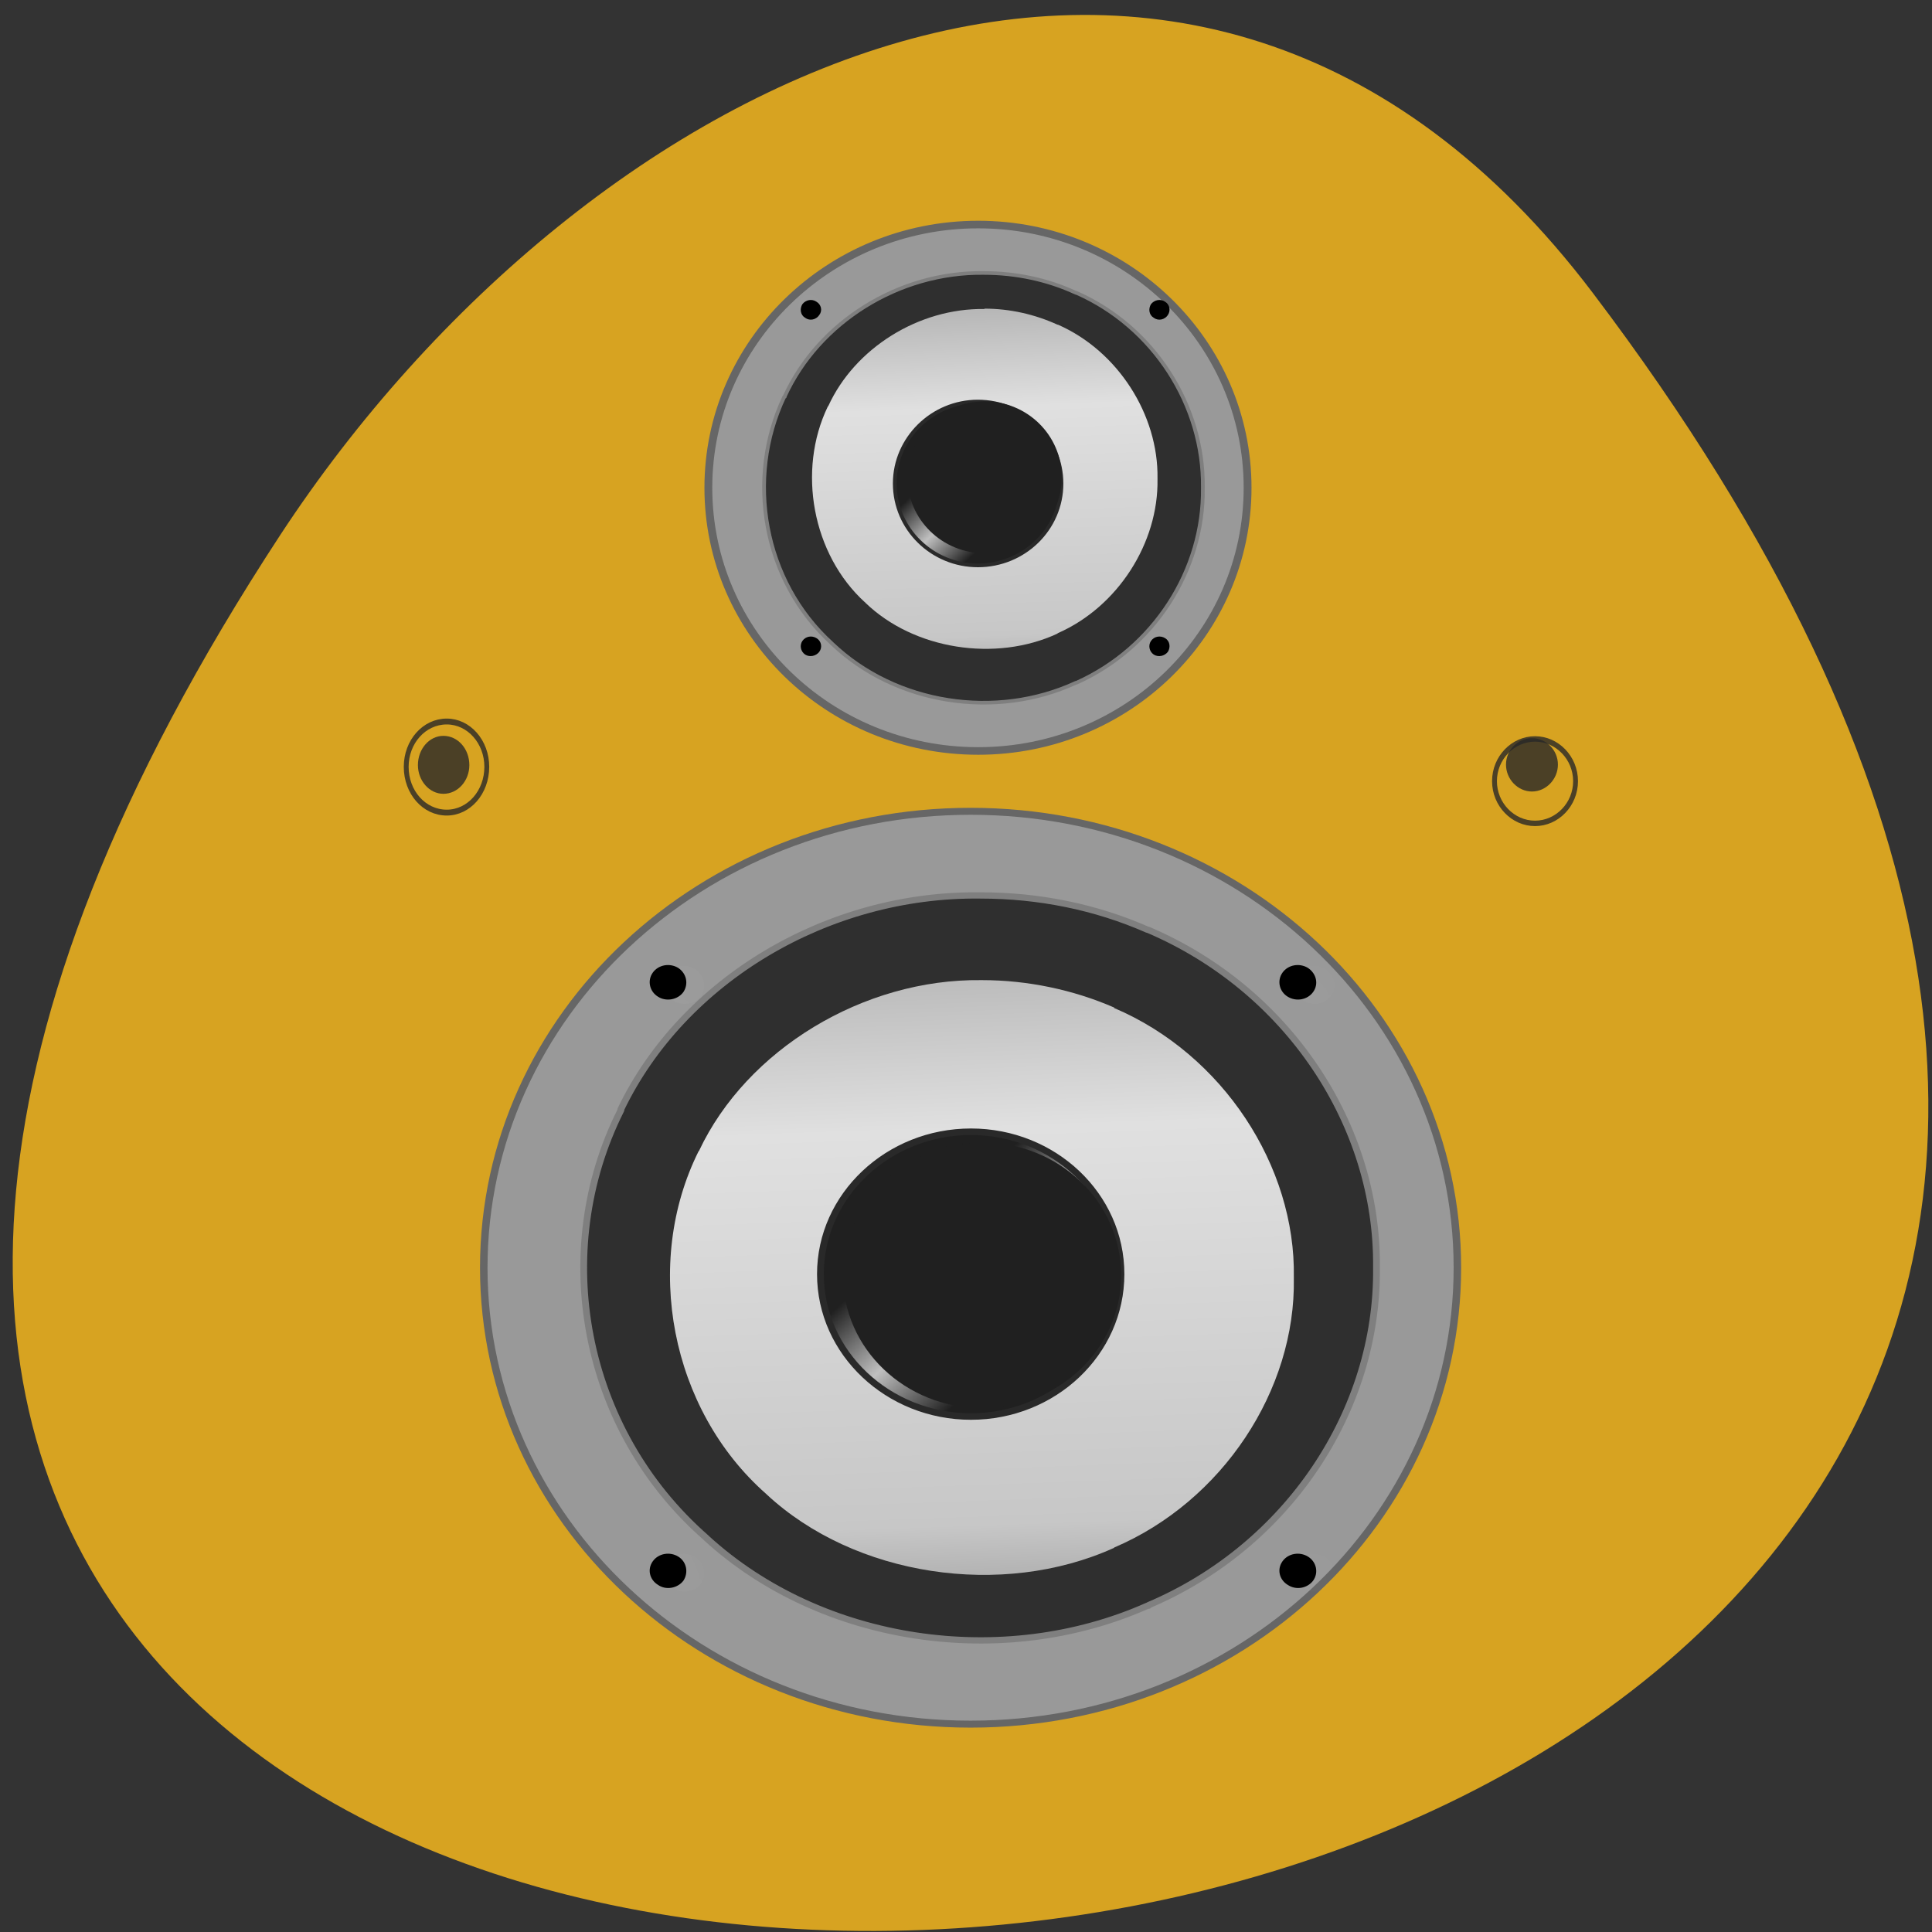 <svg xmlns="http://www.w3.org/2000/svg" xmlns:xlink="http://www.w3.org/1999/xlink" viewBox="0 0 16 16"><rect x="0" y="0" width="16" height="16" fill="#333333" stroke="none"/><defs><g id="4" clip-path="url(#3)"><path d="m -279.33 297.66 c -0.007 1.863 -1.211 3.331 -2.848 3.269 c -1.561 0.066 -2.776 -1.43 -2.879 -3.209 c 0.084 -1.735 1.287 -3.203 2.925 -3.141 c 1.561 -0.066 2.886 1.346 2.802 3.081" transform="matrix(0.024 0.016 -0.015 0.021 17.943 0.793)" fill="#fff" stroke="#fff" stroke-linejoin="round" stroke-linecap="round" stroke-width="0.6"/></g><g id="7" clip-path="url(#6)"><path d="m -279.28 297.74 c -0.084 1.735 -1.287 3.203 -2.848 3.269 c -1.638 -0.062 -2.852 -1.558 -2.879 -3.209 c 0.007 -1.863 1.287 -3.203 2.848 -3.269 c 1.561 -0.066 2.886 1.346 2.879 3.209" transform="matrix(0.024 0.016 -0.015 0.021 17.943 3.58)" fill="#fff" stroke="#fff" stroke-linejoin="round" stroke-linecap="round" stroke-width="0.6"/></g><g id="A" clip-path="url(#9)"><path d="m -279.26 297.72 c -0.084 1.735 -1.287 3.203 -2.848 3.269 c -1.638 -0.062 -2.852 -1.558 -2.879 -3.209 c 0.007 -1.863 1.287 -3.203 2.848 -3.269 c 1.561 -0.066 2.776 1.43 2.879 3.209" transform="matrix(0.024 0.016 -0.015 0.021 20.829 3.58)" fill="#fff" stroke="#fff" stroke-linejoin="round" stroke-linecap="round" stroke-width="0.6"/></g><g id="D" clip-path="url(#C)"><path d="m -279.31 297.65 c -0.007 1.863 -1.211 3.331 -2.848 3.269 c -1.561 0.066 -2.776 -1.43 -2.879 -3.209 c 0.084 -1.735 1.287 -3.203 2.925 -3.141 c 1.561 -0.066 2.776 1.43 2.802 3.081" transform="matrix(0.024 0.016 -0.015 0.021 20.829 0.793)" fill="#fff" stroke="#fff" stroke-linejoin="round" stroke-linecap="round" stroke-width="0.6"/></g><g id="H" clip-path="url(#G)"><path d="m -279.25 297.71 c 0.011 1.797 -1.339 3.243 -2.857 3.223 c -1.579 0.026 -2.89 -1.426 -2.901 -3.223 c -0.011 -1.797 1.278 -3.197 2.857 -3.223 c 1.623 0.047 2.829 1.472 2.901 3.223" transform="matrix(0.044 0.028 -0.026 0.037 25.821 5.04)" fill="#fff" stroke="#fff" stroke-linejoin="round" stroke-linecap="round" stroke-width="0.6"/></g><g id="K" clip-path="url(#J)"><path d="m -279.24 297.73 c -0.033 1.724 -1.339 3.243 -2.901 3.15 c -1.579 0.026 -2.846 -1.352 -2.857 -3.15 c -0.011 -1.797 1.278 -3.197 2.857 -3.223 c 1.579 -0.026 2.829 1.472 2.901 3.223" transform="matrix(0.044 0.028 -0.026 0.037 25.821 9.909)" fill="#fff" stroke="#fff" stroke-linejoin="round" stroke-linecap="round" stroke-width="0.6"/></g><g id="N" clip-path="url(#M)"><path d="m -279.25 297.74 c -0.033 1.724 -1.278 3.197 -2.901 3.15 c -1.579 0.026 -2.846 -1.352 -2.857 -3.15 c -0.011 -1.797 1.278 -3.197 2.857 -3.223 c 1.579 -0.026 2.89 1.426 2.901 3.223" transform="matrix(0.044 0.028 -0.026 0.037 31.04 9.909)" fill="#fff" stroke="#fff" stroke-linejoin="round" stroke-linecap="round" stroke-width="0.6"/></g><g id="Q" clip-path="url(#P)"><path d="m -279.26 297.71 c 0.011 1.797 -1.278 3.197 -2.857 3.223 c -1.579 0.026 -2.89 -1.426 -2.901 -3.223 c -0.011 -1.797 1.278 -3.197 2.857 -3.223 c 1.623 0.047 2.89 1.426 2.901 3.223" transform="matrix(0.044 0.028 -0.026 0.037 31.04 5.04)" fill="#fff" stroke="#fff" stroke-linejoin="round" stroke-linecap="round" stroke-width="0.6"/></g><g id="T" clip-path="url(#S)"><path d="m -365.74 319.13 c 0 2.606 -2.213 4.681 -4.951 4.681 c -2.796 0 -5.01 -2.075 -5.01 -4.681 c 0 -2.558 2.213 -4.633 5.01 -4.633 c 2.737 0 4.951 2.075 4.951 4.633" transform="matrix(0.067 0 0 0.081 28.536 -19.499)" stroke-opacity="0.796" fill="none" stroke="#272727" stroke-linejoin="round" stroke-linecap="round" stroke-width="0.6"/><path d="m 3.887 6.336 c 0 0.129 -0.094 0.238 -0.215 0.238 c -0.117 0 -0.211 -0.109 -0.211 -0.238 c 0 -0.133 0.094 -0.242 0.211 -0.242 c 0.121 0 0.215 0.109 0.215 0.242" fill="#272727" fill-opacity="0.796"/><path d="m -365.7 319.15 c 0 2.567 -2.272 4.662 -5.01 4.662 c -2.737 0 -5.01 -2.095 -5.01 -4.662 c 0 -2.567 2.272 -4.662 5.01 -4.662 c 2.737 0 5.01 2.095 5.01 4.662" transform="matrix(0.067 0 0 0.075 37.55 -17.467)" stroke-opacity="0.796" fill="none" stroke="#272727" stroke-linejoin="round" stroke-linecap="round" stroke-width="0.6"/><path d="m 12.902 6.332 c 0 0.121 -0.098 0.223 -0.215 0.223 c -0.117 0 -0.215 -0.102 -0.215 -0.223 c 0 -0.121 0.098 -0.219 0.215 -0.219 c 0.117 0 0.215 0.098 0.215 0.219" fill="#272727" fill-opacity="0.796"/><path d="m -246.03 387.22 c -39.727 0 -72.09 32.468 -72.09 72.66 c 0 40.19 32.24 72.66 72.09 72.66 c 39.727 0 71.965 -32.468 71.965 -72.66 c 0 -40.19 -32.24 -72.66 -71.965 -72.66" transform="matrix(0.031 0 0 0.03 15.728 -9.757)" fill="#999" stroke="#666" stroke-width="2.093"/><path d="m -36.459 400.55 c -22.592 -0.262 -43.915 13.485 -53.05 34.04 c 0 0.131 0 0.131 0 0.131 s 0 0 -0.127 0 c -10.408 22.649 -5.585 50.928 12.692 68.08 c 0 0.131 0.127 0.131 0.127 0.131 c 17.01 16.758 43.789 20.947 65.11 10.735 c 0.127 0 0.127 0 0.127 0 c 20.688 -9.557 34.02 -31.16 33.762 -53.677 c 0 0 0 -0.131 0 -0.131 c 0 0 0 0 0 -0.131 c 0.254 -22.518 -13.07 -44.25 -33.762 -53.677 c 0 0 0 0 -0.127 0 c -7.615 -3.666 -16.12 -5.499 -24.623 -5.499 c 0 0 0 0 -0.127 0" transform="matrix(0.031 0 0 0.03 9.274 -9.756)" fill="#2f2f2f" stroke="#7f7f7f" stroke-linejoin="round" stroke-linecap="round"/><path d="m 8.152 2.559 c -0.543 -0.008 -1.074 0.324 -1.293 0.805 c -0.004 0 -0.004 0.004 -0.004 0.004 c -0.254 0.527 -0.129 1.223 0.309 1.621 c 0 0 0.004 0 0.004 0.004 c 0.402 0.387 1.078 0.492 1.59 0.254 c 0 -0.004 0.004 -0.004 0.004 -0.004 c 0.496 -0.219 0.832 -0.746 0.824 -1.273 c 0 -0.004 0 -0.004 0 -0.008 c 0.008 -0.527 -0.328 -1.055 -0.824 -1.273 c 0 0 -0.004 0 -0.004 0 c -0.188 -0.086 -0.395 -0.133 -0.605 -0.133" fill="url(#0)"/><path d="m -246.5 442.96 c -12.182 0 -22.21 9.863 -22.21 21.877 c 0 12.14 10.02 21.877 22.21 21.877 c 12.309 0 22.334 -9.737 22.334 -21.877 c 0 -12.01 -10.02 -21.877 -22.334 -21.877" transform="matrix(0.031 0 0 0.031 15.74 -10.406)" fill="url(#1)" stroke="#292929" stroke-linejoin="round" stroke-linecap="round"/><path d="m 8.793 3.953 c 0 0.348 -0.285 0.629 -0.637 0.629 c -0.355 0 -0.641 -0.281 -0.641 -0.629 c 0 -0.348 0.285 -0.629 0.641 -0.629 c 0.352 0 0.637 0.281 0.637 0.629" fill="#202020"/><use xlink:href="#4" mask="url(#5)"/><path d="m 6.785 2.609 c -0.027 0.039 -0.078 0.051 -0.117 0.023 c -0.039 -0.023 -0.047 -0.074 -0.023 -0.113 c 0.027 -0.035 0.078 -0.047 0.117 -0.02 c 0.039 0.023 0.051 0.074 0.023 0.109"/><use xlink:href="#7" mask="url(#8)"/><path d="m 6.785 5.398 c -0.027 0.035 -0.078 0.047 -0.117 0.023 c -0.039 -0.027 -0.047 -0.078 -0.023 -0.113 c 0.027 -0.039 0.078 -0.047 0.117 -0.023 c 0.039 0.023 0.051 0.074 0.023 0.113"/><use xlink:href="#A" mask="url(#B)"/><path d="m 9.672 5.398 c -0.027 0.035 -0.078 0.047 -0.117 0.023 c -0.039 -0.027 -0.047 -0.078 -0.023 -0.113 c 0.027 -0.039 0.078 -0.047 0.117 -0.023 c 0.039 0.023 0.047 0.074 0.023 0.113"/><use xlink:href="#D" mask="url(#E)"/><path d="m 9.672 2.609 c -0.027 0.039 -0.078 0.051 -0.117 0.023 c -0.039 -0.023 -0.047 -0.074 -0.023 -0.113 c 0.027 -0.035 0.078 -0.047 0.117 -0.02 c 0.039 0.023 0.047 0.074 0.023 0.109"/><path d="m -246.09 387.19 c -39.754 0 -71.993 32.489 -71.993 72.69 c 0 40.2 32.24 72.69 71.993 72.69 c 39.754 0 71.993 -32.489 71.993 -72.69 c 0 -40.2 -32.24 -72.69 -71.993 -72.69" transform="matrix(0.056 0 0 0.052 21.819 -13.415)" fill="#999" stroke="#666" stroke-width="1.11"/><path d="m -36.39 400.57 c -22.616 -0.299 -43.968 13.475 -53.17 34.06 c 0 0 0.07 0.075 0 0.075 c 0 0 0 0 0 0.075 c -10.536 22.533 -5.689 50.829 12.572 68.05 c 0.07 0.075 0.07 0.075 0.14 0.15 c 16.997 16.694 43.758 20.961 65.18 10.705 c 0.07 0 0.07 0 0.14 0 v -0.075 c 20.65 -9.432 33.925 -31.07 33.714 -53.674 c 0 0 0 0 0 -0.075 c 0 0 0 -0.075 0 -0.075 c 0.211 -22.607 -13.06 -44.24 -33.784 -53.749 c 0 0 0 0 -0.07 0 c -7.726 -3.668 -16.15 -5.465 -24.653 -5.465 c 0 0 -0.07 0 -0.07 0" transform="matrix(0.056 0 0 0.052 10.157 -13.414)" fill="#2f2f2f" stroke="#7f7f7f" stroke-linejoin="round" stroke-linecap="round"/><path d="m 8.125 8.117 c -0.973 -0.012 -1.941 0.574 -2.336 1.414 c 0 0 -0.004 0.004 -0.004 0.004 c -0.461 0.926 -0.234 2.137 0.559 2.836 c 0 0 0.004 0.004 0.004 0.004 c 0.73 0.68 1.949 0.863 2.875 0.445 c 0.004 0 0.004 -0.004 0.004 -0.004 c 0.898 -0.383 1.504 -1.305 1.488 -2.23 c 0 0 0 -0.004 0 -0.008 c 0.016 -0.922 -0.59 -1.848 -1.488 -2.23 c 0 0 0 0 0 -0.004 c -0.34 -0.148 -0.719 -0.227 -1.094 -0.227 c -0.004 0 -0.004 0 -0.008 0" fill="url(#F)"/><path d="m -246.43 443.03 c -12.219 0 -22.26 9.761 -22.26 21.837 c 0 12.08 10.04 21.837 22.26 21.837 c 12.219 0 22.19 -9.761 22.19 -21.837 c 0 -12.08 -9.971 -21.837 -22.19 -21.837" transform="matrix(0.056 0 0 0.054 21.841 -14.551)" fill="url(#1)" stroke="#292929" stroke-linejoin="round" stroke-linecap="round"/><path d="m 9.285 10.563 c 0 0.605 -0.516 1.098 -1.152 1.098 c -0.637 0 -1.152 -0.492 -1.152 -1.098 c 0 -0.609 0.516 -1.102 1.152 -1.102 c 0.637 0 1.152 0.492 1.152 1.102" fill="#202020"/><use xlink:href="#H" mask="url(#I)"/><path d="m 5.66 8.215 c -0.047 0.066 -0.145 0.082 -0.211 0.039 c -0.07 -0.043 -0.09 -0.133 -0.043 -0.199 c 0.047 -0.066 0.141 -0.082 0.211 -0.039 c 0.07 0.047 0.086 0.133 0.043 0.199"/><use xlink:href="#K" mask="url(#L)"/><path d="m 5.66 13.09 c -0.047 0.063 -0.145 0.082 -0.211 0.035 c -0.07 -0.043 -0.09 -0.129 -0.043 -0.195 c 0.047 -0.066 0.141 -0.082 0.211 -0.039 c 0.07 0.043 0.086 0.133 0.043 0.199"/><use xlink:href="#N" mask="url(#O)"/><path d="m 10.875 13.09 c -0.047 0.063 -0.141 0.082 -0.211 0.035 c -0.07 -0.043 -0.09 -0.129 -0.043 -0.195 c 0.047 -0.066 0.141 -0.082 0.211 -0.039 c 0.07 0.043 0.09 0.133 0.043 0.199"/><use xlink:href="#Q" mask="url(#R)"/><path d="m 10.875 8.215 c -0.047 0.066 -0.141 0.082 -0.211 0.039 c -0.07 -0.043 -0.09 -0.133 -0.043 -0.199 c 0.047 -0.066 0.141 -0.082 0.211 -0.039 c 0.07 0.047 0.09 0.133 0.043 0.199"/></g><clipPath id="J"><path d="M 0,0 H16 V16 H0 z"/></clipPath><clipPath id="9"><path d="M 0,0 H16 V16 H0 z"/></clipPath><clipPath id="C"><path d="M 0,0 H16 V16 H0 z"/></clipPath><clipPath id="G"><path d="M 0,0 H16 V16 H0 z"/></clipPath><clipPath id="6"><path d="M 0,0 H16 V16 H0 z"/></clipPath><clipPath id="S"><path d="M 0,0 H16 V16 H0 z"/></clipPath><clipPath id="P"><path d="M 0,0 H16 V16 H0 z"/></clipPath><clipPath id="M"><path d="M 0,0 H16 V16 H0 z"/></clipPath><clipPath id="3"><path d="M 0,0 H16 V16 H0 z"/></clipPath><filter id="2" filterUnits="objectBoundingBox" x="0" y="0" width="16" height="16"><feColorMatrix type="matrix" in="SourceGraphic" values="0 0 0 0 1 0 0 0 0 1 0 0 0 0 1 0 0 0 1 0"/></filter><linearGradient id="F" gradientUnits="userSpaceOnUse" x1="-16.879" y1="569.79" x2="-23.23" y2="402.28" gradientTransform="matrix(0.056 0 0 0.052 10.157 -13.414)" xlink:href="#0"/><linearGradient id="0" gradientUnits="userSpaceOnUse" x1="-16.879" y1="569.79" x2="-23.23" y2="402.28" gradientTransform="matrix(0.031 0 0 0.03 9.274 -9.756)"><stop stop-color="#191919"/><stop offset="0.416" stop-color="#c7c7c7"/><stop offset="0.792" stop-color="#e0e0e0"/><stop offset="1" stop-color="#ababab"/></linearGradient><linearGradient id="1" gradientUnits="userSpaceOnUse" x1="-253.57" y1="457.96" x2="-237.85" y2="474.52"><stop stop-color="#202020"/><stop offset="0.5" stop-color="#c0c0c0"/><stop offset="1" stop-color="#202020"/></linearGradient><mask id="E"><g filter="url(#2)"><use xlink:href="#D"/></g></mask><mask id="O"><g filter="url(#2)"><use xlink:href="#N"/></g></mask><mask id="R"><g filter="url(#2)"><use xlink:href="#Q"/></g></mask><mask id="5"><g filter="url(#2)"><use xlink:href="#4"/></g></mask><mask id="L"><g filter="url(#2)"><use xlink:href="#K"/></g></mask><mask id="B"><g filter="url(#2)"><use xlink:href="#A"/></g></mask><mask id="8"><g filter="url(#2)"><use xlink:href="#7"/></g></mask><mask id="I"><g filter="url(#2)"><use xlink:href="#H"/></g></mask></defs><path d="m 13.191 2.426 c 12.508 16.512 -21.91 18.855 -10.867 2 c 2.52 -3.84 7.555 -6.375 10.867 -2" fill="#d7a321"/><use xlink:href="#T"/></svg>
